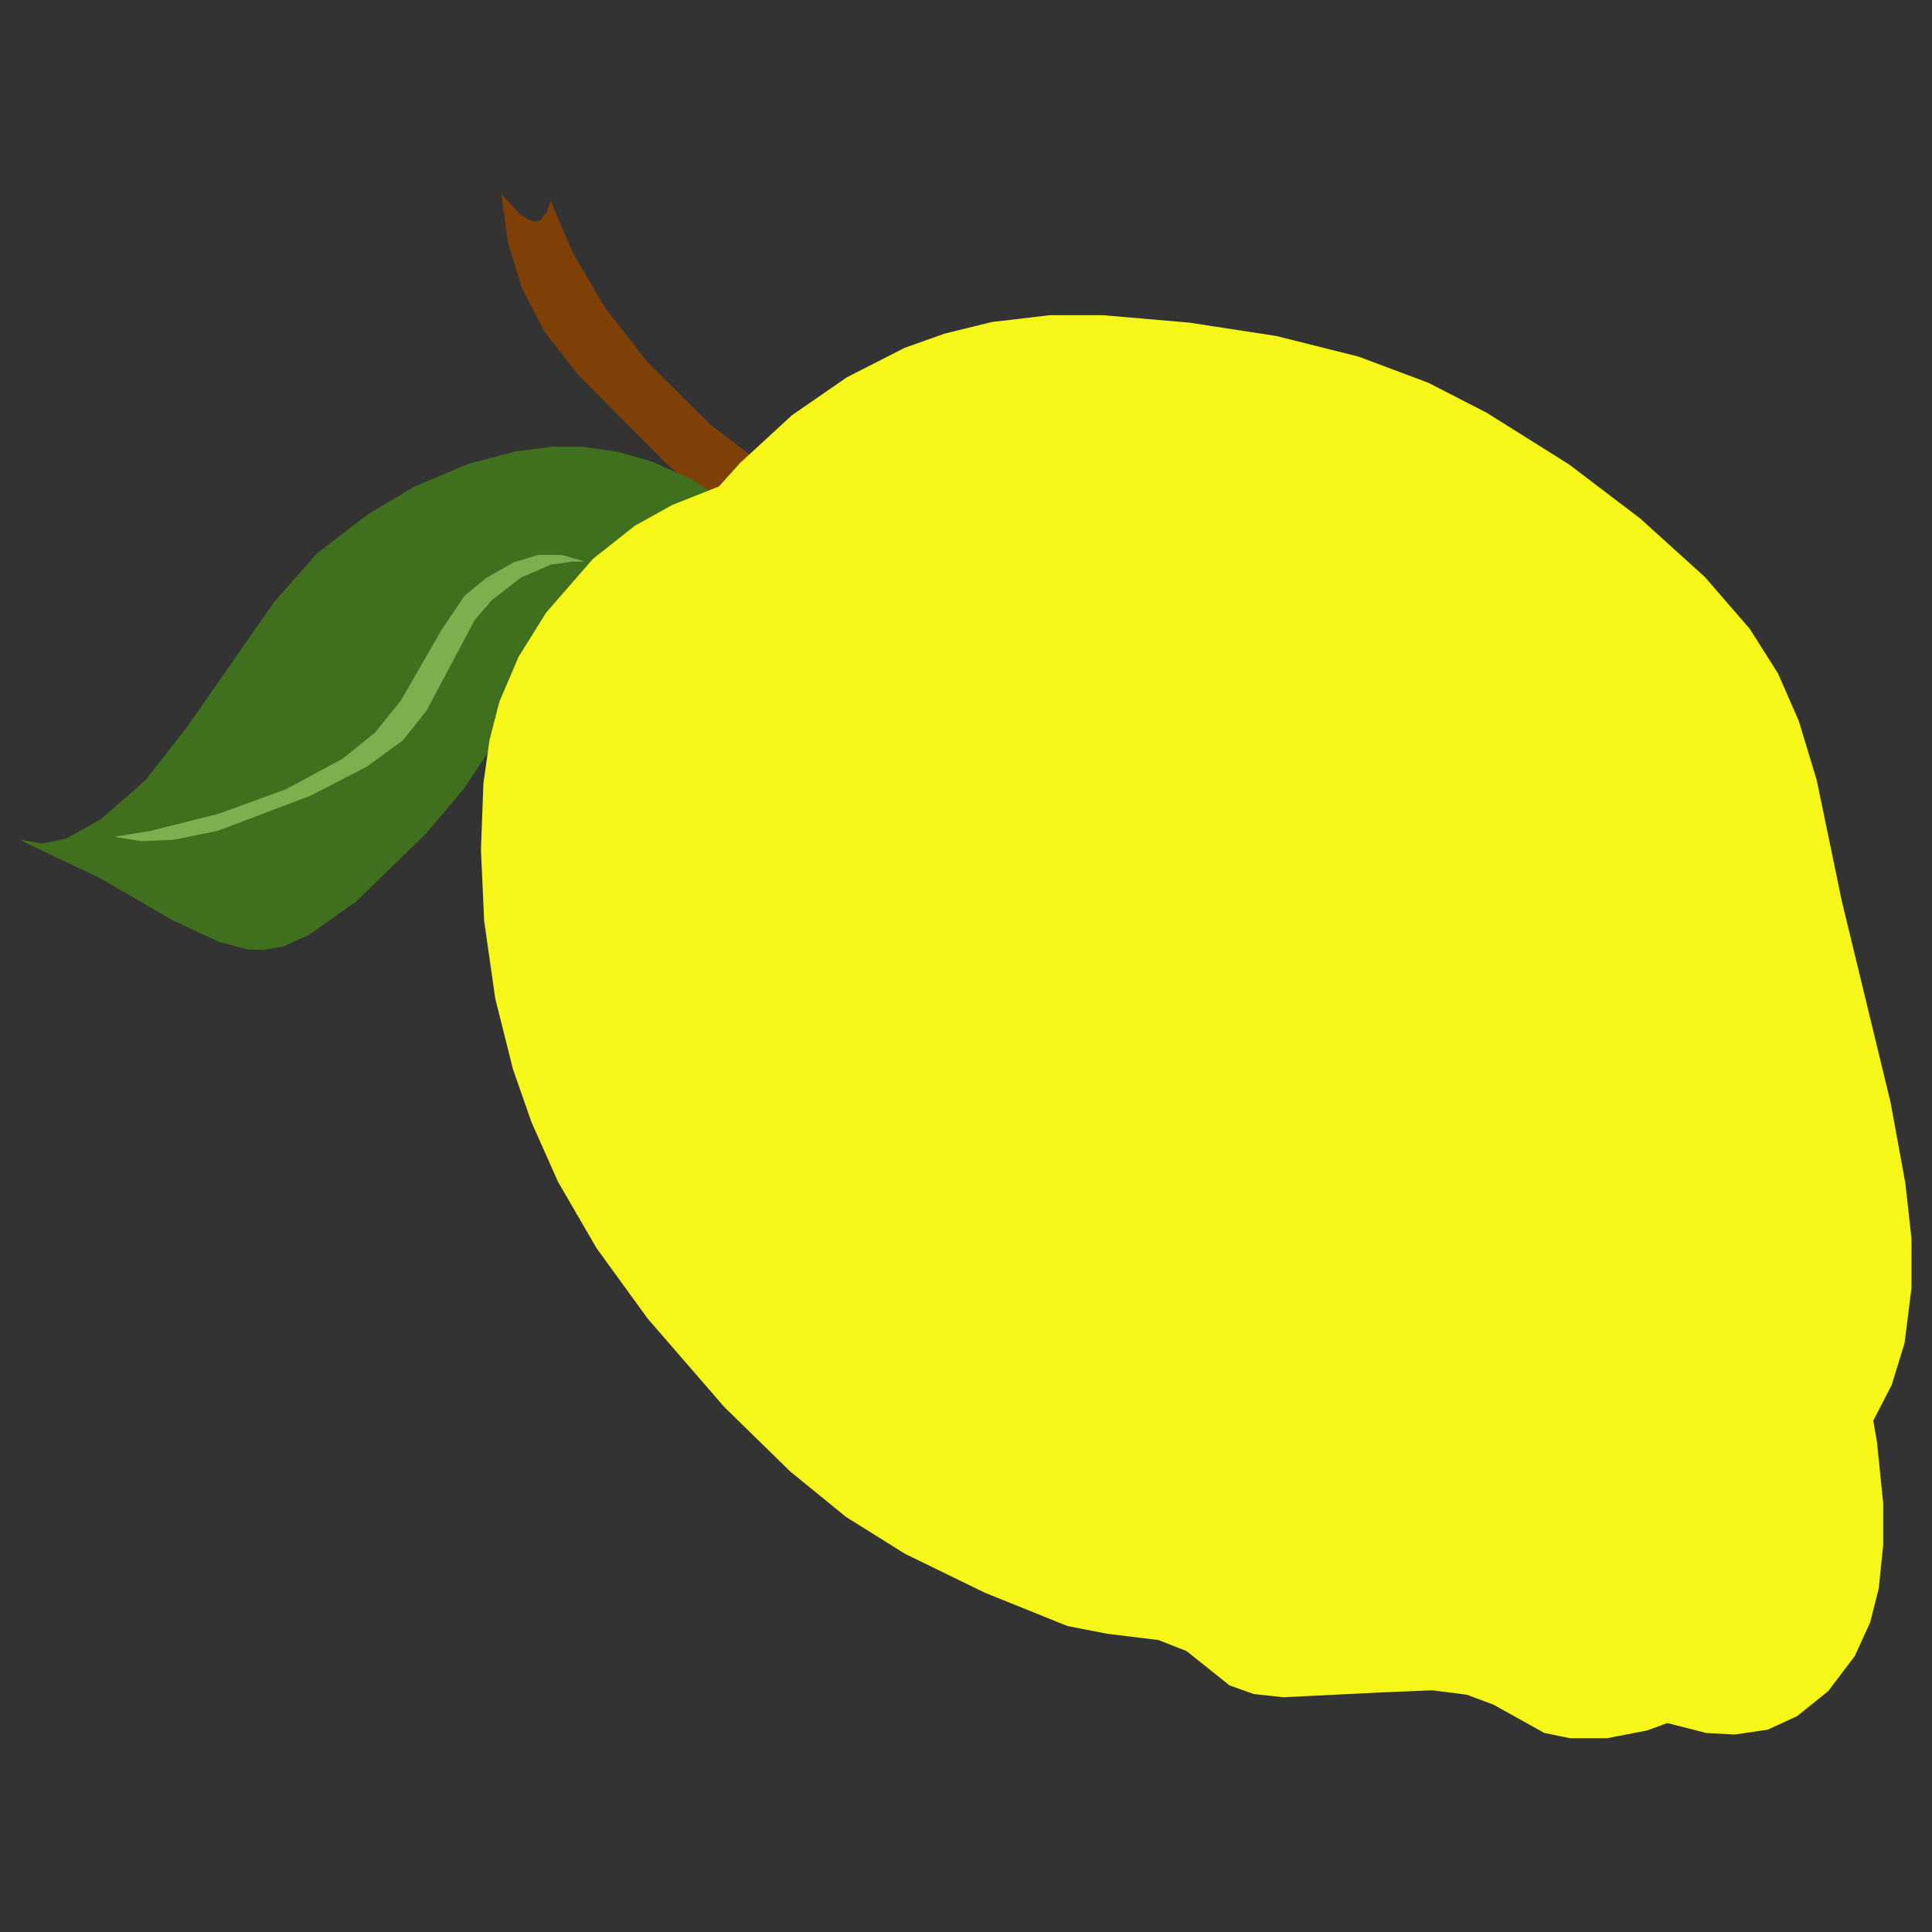<?xml version="1.0" encoding="UTF-8" standalone="no"?>
<!-- Generator: Adobe Illustrator 10.0, SVG Export Plug-In . SVG Version: 3.0.0 Build 77)  -->

<svg
   xmlns:i="http://ns.adobe.com/AdobeIllustrator/10.0/"
   xmlns:dc="http://purl.org/dc/elements/1.1/"
   xmlns:cc="http://creativecommons.org/ns#"
   xmlns:rdf="http://www.w3.org/1999/02/22-rdf-syntax-ns#"
   xmlns:svg="http://www.w3.org/2000/svg"
   xmlns="http://www.w3.org/2000/svg"
   xmlns:sodipodi="http://sodipodi.sourceforge.net/DTD/sodipodi-0.dtd"
   xmlns:inkscape="http://www.inkscape.org/namespaces/inkscape"
   i:rulerOrigin="0 0"
   i:viewOrigin="75 584"
   space="preserve"
   i:pageBounds="0 792 612 0"
   viewBox="0 0 512 512"
   enable-background="new 0 0 461.305 376.775"
   overflow="visible"
   version="1.1"
   id="svg205"
   sodipodi:docname="entry_type__lemon.svg"
   inkscape:version="0.92.1 r"
   width="512"
   height="512"
   style="overflow:visible">
  <rect x="0" y="0" width="512" height="512" fill="#333333" stroke="none"/>
  <defs
     id="defs209" />
  <sodipodi:namedview
     pagecolor="#ffffff"
     bordercolor="#666666"
     borderopacity="1"
     objecttolerance="10"
     gridtolerance="10"
     guidetolerance="10"
     inkscape:pageopacity="0"
     inkscape:pageshadow="2"
     inkscape:window-width="1841"
     inkscape:window-height="1027"
     id="namedview207"
     showgrid="false"
     inkscape:zoom="0.88581887"
     inkscape:cx="-3.2694015"
     inkscape:cy="153.54642"
     inkscape:window-x="79"
     inkscape:window-y="29"
     inkscape:window-maximized="1"
     inkscape:current-layer="g200" />
  <g
     id="Layer_1"
     i:layer="yes"
     i:rgbTrio="#4F008000FFFF"
     i:dimmedPercent="50"
     transform="translate(0,135.225)">
    <g
       id="g200"
       style="clip-rule:evenodd;fill-rule:evenodd">
      <g
         id="g4790"
         transform="matrix(1.086,0,0,1.086,5.588,-83.748)">
        <path
           style="fill:#e8e800"
           inkscape:connector-curvature="0"
           id="path2"
           i:knockout="Off"
           d="m 194.58,76.32 h -0.18 l 4.212,3.096 1.368,0.18 1.512,-2.268 -0.288,-1.188 -5.58,-0.324 -1.04,0.504 z" />
        <path
           style="fill:#dbdb00"
           inkscape:connector-curvature="0"
           id="path4"
           i:knockout="Off"
           d="m 195.48,75.528 h -0.18 l 4.212,3.168 1.368,0.144 1.332,-2.412 -0.288,-1.008 -5.544,-0.324 z" />
        <path
           style="fill:#e8e800"
           inkscape:connector-curvature="0"
           id="path6"
           i:knockout="Off"
           d="m 190.4,86.328 h -0.18 l 4.176,3.168 1.404,0.144 1.476,-2.232 -0.288,-1.188 -5.58,-0.324 -1.01,0.432 z" />
        <path
           style="fill:#dbdb00"
           inkscape:connector-curvature="0"
           id="path8"
           i:knockout="Off"
           d="m 191.3,85.608 h -0.18 l 4.176,3.132 1.404,0.18 1.3,-2.412 -0.288,-1.08 -5.508,-0.288 -0.9,0.468 z" />
        <path
           style="fill:#7f4008"
           inkscape:connector-curvature="0"
           id="path10"
           i:knockout="Off"
           d="m 170.28,76.32 -12.276,-10.08 -21.92,-22.032 -8.28,-10.512 -5.508,-10.62 -3.49,-11.268 -1.476,-10.8 V 0 l 4.5,5.076 3.168,1.62 1.62,-0.288 1.692,-2.088 0.9,-2.7 5.4,12.6 7.92,13.5 10.188,13.068 15.48,15.408 10.8,8.244 2.988,1.8 -11.7,10.08 z" />
        <path
           style="fill:#e8e800"
           inkscape:connector-curvature="0"
           id="path14"
           i:knockout="Off"
           d="m 163.51,115.02 -1.008,0.108 -2.7,2.592 2.808,0.576 1.512,2.844 0.9,-0.144 1.8,-2.268 -2.412,-3.312 -0.9,-0.4 z" />
        <path
           style="fill:#dbdb00"
           inkscape:connector-curvature="0"
           id="path16"
           i:knockout="Off"
           d="m 164.41,113.94 -1.008,0.18 -2.7,2.52 2.808,0.576 1.512,2.88 0.9,-0.18 1.8,-2.196 -2.412,-3.312 -0.9,-0.47 z" />
        <path
           style="fill:#e8e800"
           inkscape:connector-curvature="0"
           id="path22"
           i:knockout="Off"
           d="m 146.7,96.408 h -0.108 l 3.708,2.808 1.98,0.504 1.332,-2.304 -0.288,-1.188 -5.72,-0.288 -0.9,0.468 z" />
        <path
           style="fill:#dbdb00"
           inkscape:connector-curvature="0"
           id="path24"
           i:knockout="Off"
           d="m 147.6,95.616 h -0.108 l 3.708,2.88 1.98,0.432 1.332,-2.232 -0.288,-1.188 -5.72,-0.288 -0.9,0.396 z" />
        <path
           style="fill:#dbdb00"
           inkscape:connector-curvature="0"
           id="path28"
           i:knockout="Off"
           d="m 152.42,139.25 -0.072,0.108 -0.072,0.144 v 0.288 l 0.072,0.108 0.072,0.144 0.036,0.108 0.072,0.108 0.108,0.144 0.072,0.108 0.108,0.108 0.144,0.144 0.18,0.108 0.108,0.072 0.18,0.036 0.18,0.072 0.108,0.108 0.18,0.072 0.18,0.072 h 0.792 l 0.108,-0.072 0.144,-0.072 0.108,-0.036 0.108,-0.072 0.144,-0.072 0.036,-0.108 0.072,-0.108 0.108,-0.144 v -0.108 l 0.072,-0.108 v -0.324 l -0.072,-0.108 -0.036,-0.18 -0.072,-0.108 -0.072,-0.144 -0.108,-0.108 -0.072,-0.108 -0.108,-0.144 -0.108,-0.108 -0.18,-0.108 -0.144,-0.072 -0.18,-0.108 -0.108,-0.144 h -0.18 l -0.18,-0.036 h -0.18 l -0.18,-0.072 H 153.5 l -0.144,0.072 h -0.18 l -0.108,0.036 -0.108,0.072 -0.144,0.072 -0.108,0.036 -0.108,0.144 -0.072,0.036 -0.072,0.144 -0.04,0.11 z" />
        <path
           style="fill:#e8e800"
           inkscape:connector-curvature="0"
           id="path30"
           i:knockout="Off"
           d="m 185.9,109.73 -0.072,0.108 -0.072,0.144 v 0.288 l 0.072,0.108 0.072,0.144 0.036,0.108 0.072,0.108 0.108,0.144 0.072,0.108 0.108,0.108 0.144,0.144 0.18,0.108 0.108,0.072 0.18,0.036 0.18,0.072 0.108,0.108 0.18,0.072 0.18,0.072 h 0.612 l 0.18,-0.072 h 0.108 l 0.144,-0.108 0.108,-0.072 0.108,-0.072 0.144,-0.108 0.04,-0.11 0.072,-0.144 0.108,-0.18 v -0.036 l 0.072,-0.144 v -0.288 l -0.072,-0.108 -0.036,-0.144 -0.072,-0.108 -0.07,-0.11 -0.108,-0.144 -0.072,-0.108 -0.108,-0.108 -0.108,-0.144 -0.18,-0.108 -0.144,-0.072 -0.18,-0.036 -0.108,-0.144 h -0.18 l -0.18,-0.036 h -0.18 l -0.18,-0.072 h -0.288 l -0.144,0.072 h -0.18 l -0.108,0.036 -0.108,0.072 -0.144,0.072 -0.108,0.036 -0.108,0.144 -0.072,0.036 -0.072,0.144 -0.04,0.11 z" />
        <path
           style="fill:#dbdb00"
           inkscape:connector-curvature="0"
           id="path32"
           i:knockout="Off"
           d="m 186.01,109.12 -0.072,0.144 -0.036,0.108 v 0.432 l 0.036,0.108 0.072,0.108 0.072,0.144 0.108,0.108 0.072,0.108 0.108,0.144 0.18,0.108 0.108,0.108 0.18,0.072 0.144,0.072 0.216,0.036 0.144,0.072 0.18,0.072 0.18,0.036 h 0.576 l 0.18,-0.036 h 0.144 l 0.108,-0.072 0.108,-0.072 0.144,-0.108 0.108,-0.072 0.072,-0.108 0.036,-0.108 0.144,-0.18 v -0.504 l -0.072,-0.108 -0.072,-0.108 -0.036,-0.144 -0.072,-0.108 -0.07,-0.11 -0.108,-0.144 -0.108,-0.108 -0.144,-0.108 -0.108,-0.144 -0.108,-0.036 -0.18,-0.072 -0.144,-0.108 h -0.18 l -0.18,-0.072 h -0.18 l -0.18,-0.072 h -0.288 l -0.108,0.072 h -0.18 l -0.144,0.072 -0.108,0.036 -0.108,0.072 -0.144,0.072 -0.108,0.108 -0.072,0.072 -0.036,0.108 -0.07,0.11 z" />
        <path
           style="fill:#406f1e"
           inkscape:connector-curvature="0"
           id="path38"
           i:knockout="Off"
           d="m 123.3,118.3 -6.696,13.932 -8.6,12.89 -9.108,10.8 -17.1,16.632 -11.412,8.1 -6.3,2.88 -5.076,0.9 -3.924,-0.18 -6.768,-1.8 -11.232,-5.22 -17.856,-10.37 -18,-8.532 -1.224,-0.79 5.112,0.9 5.868,-1.188 8.532,-4.788 10.8,-9.432 10.08,-12.888 21.42,-30.744 10.512,-11.88 12.276,-9.396 11.412,-6.804 13.068,-5.508 11.232,-2.988 9.18,-1.224 h 7.308 l 8.712,1.224 8.388,2.376 9.612,4.32 6.768,4.212 -40.356,38.088 -6.62,6.48 z" />
        <path
           style="fill:#7fae4e"
           inkscape:connector-curvature="0"
           id="path40"
           i:knockout="Off"
           d="m 137.59,89.64 -5.688,-1.62 h -5.724 l -5.976,1.8 -6.804,3.888 -5.22,4.32 -5.58,8.28 -9.9,17.208 -6.408,7.92 -7.812,6.3 -13.968,7.524 -16.488,5.976 -16.344,4.1 -9,1.476 6.732,1.044 7.812,-0.324 10.8,-2.196 22.68,-8.604 13.608,-7.02 8.892,-6.48 5.796,-7.31 11.7,-22.032 4.104,-4.788 7.2,-5.58 7.308,-3.132 5.292,-0.756 h 2.99 z" />
        <path
           style="fill:#f7f619"
           inkscape:connector-curvature="0"
           id="path42"
           i:knockout="Off"
           d="m 170.28,71.316 -11.376,4.5 -9.18,5.112 -10.224,8.1 -11.376,13.068 -6.732,10.8 -4.68,10.944 -2.412,9.396 -1.476,10.512 -0.612,16.2 0.792,17.388 2.7,18.9 4.32,17.244 4.5,12.889 6.48,14.578 9.396,16.201 12.492,17.207 18.72,21.602 16.092,15.73 13.608,11.088 14.4,9 19.513,9.504 20.088,8.102 9.791,1.908 12.42,1.512 6.877,2.699 10.512,8.389 5.867,2.088 7.201,0.791 24.119,-1.188 12.313,-0.504 8.389,1.08 6.479,2.412 12.42,6.912 6.301,1.295 h 9 l 9.791,-1.906 4.934,-1.801 9.467,2.412 6.912,0.396 8.1,-1.189 7.201,-3.311 7.596,-6.121 6.48,-8.568 3.744,-8.207 2.088,-8.279 1.08,-10.514 v -10.332 l -1.512,-14.867 -0.9,-5.221 4.5,-8.711 3.131,-10.188 1.693,-13.5 V 254.88 l -1.514,-13.645 -3.6,-19.656 -11.879,-49.032 -6.121,-29.52 -4.391,-14.508 -5.076,-11.592 -6.912,-10.908 -10.908,-12.6 -15.8,-14.292 -17.389,-13.212 -20.088,-12.6 -14.219,-7.308 -17.1,-6.408 -19.98,-5.004 -21.313,-3.276 -20.988,-1.8 h -13.031 l -14.113,1.656 -11.555,2.844 -9.72,3.456 -14.112,7.2 -13.39,9.252 -12.6,11.592 -5.22,5.796 z" />
      </g>
    </g>
  </g>
</svg>
